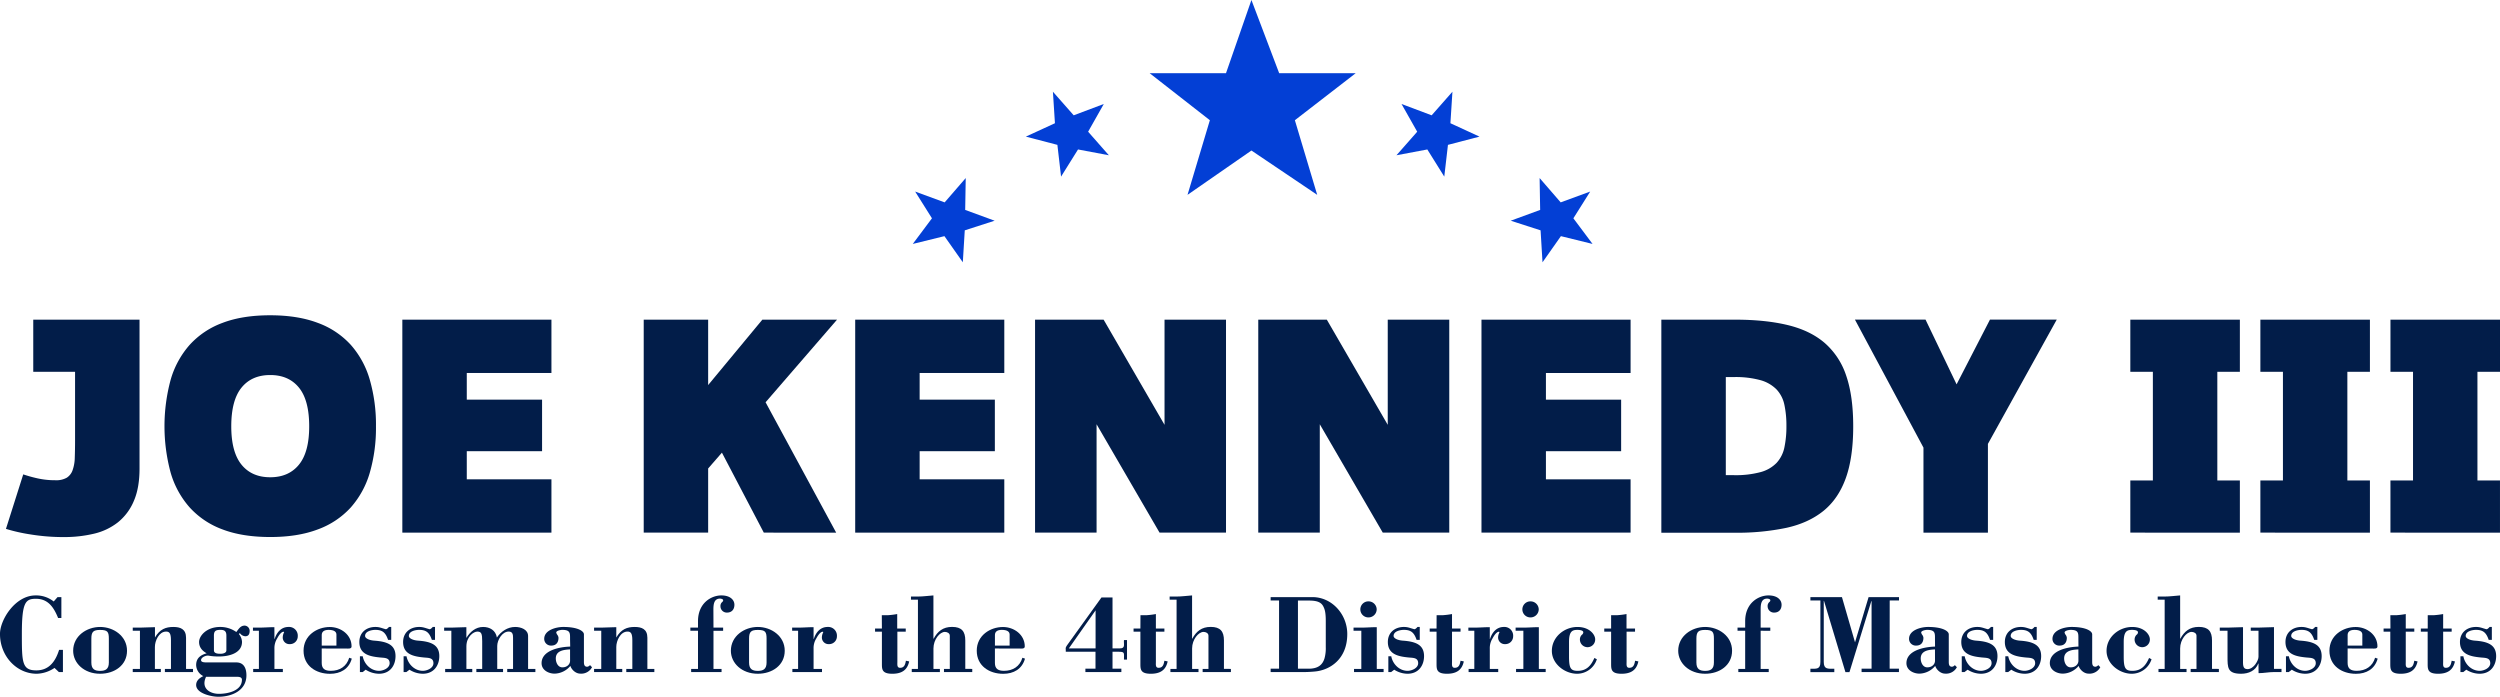 <svg id="Layer_1" data-name="Layer 1" xmlns="http://www.w3.org/2000/svg" viewBox="0 0 1529.05 426.15"><defs><style>.cls-1{fill:#033fd5;}.cls-2{fill:#021d49;}</style></defs><title>JKIII_Logo</title><polygon class="cls-1" points="941.99 128.39 941.66 108.9 954.54 123.78 972.6 117.16 962.31 133.52 974.04 149.2 954.68 144.43 943.43 160.42 942.25 140.88 923.98 134.99 941.99 128.39"/><polygon class="cls-1" points="866.79 80.56 857.2 63.6 875.63 70.53 888.34 56.09 887.1 75.37 904.89 83.56 885.6 88.6 883.35 108.02 872.98 91.41 854.11 94.96 866.79 80.56"/><polygon class="cls-1" points="590.33 128.39 590.66 108.9 577.77 123.78 559.72 117.16 570 133.52 558.27 149.2 577.63 144.43 588.88 160.42 590.07 140.88 608.34 134.99 590.33 128.39"/><polygon class="cls-1" points="665.52 80.56 675.11 63.6 656.69 70.53 643.98 56.09 645.22 75.37 627.43 83.56 646.72 88.6 648.97 108.02 659.34 91.41 678.2 94.96 665.52 80.56"/><polygon class="cls-1" points="749.84 44.78 765.4 0 782.37 44.78 829.16 44.78 791.97 73.53 805.63 119.17 765.4 92.06 726.31 119.17 739.98 73.53 703.16 44.78 749.84 44.78"/><path class="cls-2" d="M423,689.79a33.14,33.14,0,0,1-9.68,13,37.31,37.31,0,0,1-14.69,7,78,78,0,0,1-18.36,2.06,123.68,123.68,0,0,1-20.43-1.61,104.42,104.42,0,0,1-15.05-3.4l10.57-33.33a82,82,0,0,0,8.69,2.42,49.35,49.35,0,0,0,11,1.16,12.93,12.93,0,0,0,6.9-1.52,8.9,8.9,0,0,0,3.58-4.57,24,24,0,0,0,1.35-7.61c.11-3.05.18-6.6.18-10.66V610.78H361.49v-31.9h65v90.84Q426.52,681.72,423,689.79Z" transform="translate(-341.15 -383.37)"/><path class="cls-2" d="M571.1,644.1a98.41,98.41,0,0,1-3.76,28.31,55.15,55.15,0,0,1-11.64,21.32,50.75,50.75,0,0,1-20.16,13.43q-12.27,4.67-29.11,4.66-17,0-29.21-4.66a50.74,50.74,0,0,1-20.06-13.43,55,55,0,0,1-11.65-21.32,108.8,108.8,0,0,1,0-56.71,55.06,55.06,0,0,1,11.65-21.41,50.74,50.74,0,0,1,20.06-13.43q12.19-4.67,29.21-4.66,16.83,0,29.11,4.66a50.75,50.75,0,0,1,20.16,13.43,55.17,55.17,0,0,1,11.64,21.41A99.34,99.34,0,0,1,571.1,644.1Zm-40.84,0q0-15.95-6.27-23.65t-17.56-7.7q-11.3,0-17.56,7.7T482.6,644.1q0,15.76,6.27,23.47t17.56,7.7q11.28,0,17.56-7.7T530.26,644.1Z" transform="translate(-341.15 -383.37)"/><path class="cls-2" d="M587.23,709.14V578.88h91.19v32.61H626.64V627.8h46.05v31.53H626.64v17.2h51.78v32.61Z" transform="translate(-341.15 -383.37)"/><path class="cls-2" d="M809.39,629.41l43.18,79.73H808.31l-25.62-48.92-8.42,9.68v39.24H734.86V578.88h39.41v40l33.15-40H853.1Z" transform="translate(-341.15 -383.37)"/><path class="cls-2" d="M864.21,709.14V578.88H955.4v32.61H903.62V627.8h46v31.53h-46v17.2H955.4v32.61Z" transform="translate(-341.15 -383.37)"/><path class="cls-2" d="M1050.36,709.14l-38.52-66.29v66.29H974.21V578.88h41.93l37.26,64.32V578.88H1091V709.14Z" transform="translate(-341.15 -383.37)"/><path class="cls-2" d="M1186.88,709.14l-38.52-66.29v66.29h-37.63V578.88h41.93l37.26,64.32V578.88h37.63V709.14Z" transform="translate(-341.15 -383.37)"/><path class="cls-2" d="M1247.25,709.14V578.88h91.2v32.61h-51.78V627.8h46v31.53h-46v17.2h51.78v32.61Z" transform="translate(-341.15 -383.37)"/><path class="cls-2" d="M1474.61,644.1q0,19.17-4.57,31.8t-13.7,20q-9.15,7.35-22.58,10.3a146.26,146.26,0,0,1-31.17,3h-45.33V578.88h45q18.63,0,32.34,3.32t22.57,10.93a45.32,45.32,0,0,1,13.17,20.06Q1474.62,625.66,1474.61,644.1Zm-40.85-.18a60.64,60.64,0,0,0-1.25-13,19.49,19.49,0,0,0-4.84-9.41,22.14,22.14,0,0,0-9.85-5.64,57.62,57.62,0,0,0-16.13-1.88h-5v60h5a58.42,58.42,0,0,0,16.31-1.88,21.39,21.39,0,0,0,9.76-5.64,19.9,19.9,0,0,0,4.75-9.41A61.61,61.61,0,0,0,1433.76,643.92Z" transform="translate(-341.15 -383.37)"/><path class="cls-2" d="M1557,654.85v54.29h-39.42v-52l-41.92-78.3h43.18l19,39.6,20.42-39.6h40.85Z" transform="translate(-341.15 -383.37)"/><path class="cls-2" d="M1644.1,709.14V677.25h13.79V610.78H1644.1v-31.9h67v31.9h-13.79v66.47h13.79v31.89Z" transform="translate(-341.15 -383.37)"/><path class="cls-2" d="M1723.64,709.14V677.25h13.8V610.78h-13.8v-31.9h67v31.9h-13.8v66.47h13.8v31.89Z" transform="translate(-341.15 -383.37)"/><path class="cls-2" d="M1803.19,709.14V677.25H1817V610.78h-13.8v-31.9h67v31.9H1856.4v66.47h13.79v31.89Z" transform="translate(-341.15 -383.37)"/><path class="cls-2" d="M376.35,748.57h2.34v12.77h-2c-2.61-6.39-6-11.74-13.59-11.74-6.38,0-8.58,2.13-8.58,21.48,0,17.37.07,22.31,8.85,22.31,7.83,0,11.74-5.56,13.93-12.56h2.34v13.59h-2.47l-2.68-2.54a20.31,20.31,0,0,1-10.91,3.57c-12.15,0-22.44-10.64-22.44-24.37,0-8.58,9.26-23.54,21.75-23.54A17.24,17.24,0,0,1,374,751.25Z" transform="translate(-341.15 -383.37)"/><path class="cls-2" d="M418.84,781.38c0,8.85-7.62,14.07-16.47,14.07-9.82,0-16.47-6.52-16.47-14.07,0-9,8.23-14.55,16.47-14.55S418.84,772.39,418.84,781.38ZM407.72,774c0-4.18-.75-5.35-5.35-5.35-4.19,0-5.35,1.17-5.35,5.35v14.62c0,4,2.05,5.08,5.35,5.08s5.35-1.1,5.35-5.08Z" transform="translate(-341.15 -383.37)"/><path class="cls-2" d="M435.93,773.28c2.95-5.08,6.59-6.45,11.26-6.45,4.18,0,7.75,1.23,7.75,6.59v19.07h4.26v1.93H442v-1.93h3.71V775c0-4.39-1-5.35-2.95-5.35-4.4,0-6.87,5.63-6.87,9.4v13.45h3.64v1.93H422.34v-1.93h4.4V769.16h-4.4v-1.92h4.4c3.08,0,6.1-.28,9.19-.28Z" transform="translate(-341.15 -383.37)"/><path class="cls-2" d="M485.62,788.51c4.74,0,6.25,3.71,6.25,7.9,0,9.4-9.06,13.11-17.16,13.11-4,0-13.59-1.93-13.59-7.21,0-2.13,1.37-4,4.39-5.42a7.79,7.79,0,0,1-4.39-6.73c0-4.25,2.68-6.18,6.45-7.21-3.22-1.78-4.66-4.11-4.66-6.93,0-3.77,4.59-9.19,12.9-9.19a17,17,0,0,1,9.88,3.09c1.44-1.86,2.54-3.92,5.15-3.92a3.22,3.22,0,0,1,3,3.23c0,1.85-.62,3.29-2.68,3.29a4.36,4.36,0,0,1-3.29-1.92l-.62.55a8,8,0,0,1,1.92,4.8c0,7.14-8.37,8.93-13.93,8.93a34.49,34.49,0,0,1-6.45-.48c-1.37-.35-4.67.89-4.67,2.74,0,1.37,2.27,1.37,3.43,1.37Zm-18.46,8.79v.07c-3.22,6.86,2.2,10.36,7.89,10.36,5.36,0,14.07-1.78,14.07-8.65,0-1.78-2.19-1.78-3.5-1.78ZM472,781.17c0,2,2.6,2.06,4.11,2.06s3.5-.55,3.5-2.06v-9.06c0-2.88-1.37-3.5-3.63-3.5-2.82,0-4,.62-4,3.5Z" transform="translate(-341.15 -383.37)"/><path class="cls-2" d="M509,774.17h.14c1.23-3.91,3.91-7.34,8.44-7.34a5.32,5.32,0,0,1,5.69,5.69,4.75,4.75,0,0,1-4.87,4.81,4.05,4.05,0,0,1-4.32-4.12,6.94,6.94,0,0,1,.82-3.09c.21-.48-1.58-1.23-4.18,3.64a11.15,11.15,0,0,0-1.72,6.38v12.35h5.15v1.93H496v-1.93h3.5V769.16h-3.64v-1.92h3.64c3.16,0,6.31-.28,9.47-.28Z" transform="translate(-341.15 -383.37)"/><path class="cls-2" d="M537.92,780v8.86c0,3.57,2,4.8,5.56,4.8,5.42,0,9.68-2.68,11.26-8l1.58.55c-1.79,6.38-6.94,9.27-13.32,9.27-8.51,0-16.19-4.81-16.19-14.14s8.23-14.48,16.05-14.48c6.8,0,13.32,4.73,13.32,11.87,0,1.65-2.13,1.3-3.23,1.3Zm9-1.78v-6.73c0-1.78-1.51-2.88-4.8-2.88-3,0-4.19,1.31-4.19,3.16v6.45Z" transform="translate(-341.15 -383.37)"/><path class="cls-2" d="M563,794.42h-1.72v-9.68H563c.9,4.87,5,8.92,10,8.92,2.41,0,6.46-1.58,6.46-4.66,0-3.51-3.23-3.23-5.91-3.51-6-.61-12.62-1.78-12.62-9.47,0-5.83,4.32-9.19,9.81-9.19,2.61,0,3.91.75,6.31,1.37.55.14,1.51-.76,2-1.37h1.38v7.89h-1.93c-1.44-4.19-3.22-6.11-7.75-6.11-2.13,0-6.31.76-6.31,3.71,0,1.51,2.6,2.67,5.62,2.88,7.69.55,13,2.4,13,9.47,0,5.49-3.15,10.78-10.15,10.78a15.37,15.37,0,0,1-8.1-2.48Z" transform="translate(-341.15 -383.37)"/><path class="cls-2" d="M589.67,794.42H588v-9.68h1.78c.9,4.87,5,8.92,10,8.92,2.41,0,6.46-1.58,6.46-4.66,0-3.51-3.23-3.23-5.91-3.51-6-.61-12.63-1.78-12.63-9.47,0-5.83,4.33-9.19,9.82-9.19,2.61,0,3.91.75,6.31,1.37.55.14,1.51-.76,2-1.37h1.38v7.89h-1.93c-1.44-4.19-3.22-6.11-7.75-6.11-2.13,0-6.32.76-6.32,3.71,0,1.51,2.61,2.67,5.63,2.88,7.69.55,13,2.4,13,9.47,0,5.49-3.16,10.78-10.15,10.78a15.37,15.37,0,0,1-8.1-2.48Z" transform="translate(-341.15 -383.37)"/><path class="cls-2" d="M626.39,773.55c2.2-3.7,5.7-6.72,10.23-6.72,4.12,0,7.69,2.06,8.44,6.45,2.54-3.71,6.52-6.45,11.19-6.45,3.5,0,7.89,1.51,7.89,5.56v20.1h4.46v1.93H651.38v-1.93h3.56V773.42c0-1.86-.2-3.78-2.67-3.78-4,0-7,5.22-7,8.78v14.07h3.56v1.93H632.5v-1.93h3.57v-17c0-4.53-.48-5.83-3-5.83-2.2,0-6.66,3-6.66,9.06v13.79H630v1.93H613.42v-1.93h3.78V769.16h-4.4v-1.92h4.4c3.09,0,6.11-.28,9.19-.28Z" transform="translate(-341.15 -383.37)"/><path class="cls-2" d="M689.81,774.31c0-3.57.28-5.7-4.8-5.7-.76,0-3.64.41-3.64,1.65a3.73,3.73,0,0,0,.69,1.44,3.66,3.66,0,0,1,.68,1.72c0,2.88-1.44,4.8-4.39,4.8A4.11,4.11,0,0,1,674,774.1c0-5.42,7.41-7.27,11.67-7.27,8.85,0,12.62,2.54,12.62,4.53V788c0,1.44.07,3.16,2,3.16a2.6,2.6,0,0,0,1.72-1l1.23,1.3a7.44,7.44,0,0,1-7.13,3.92c-2.95,0-5.43-2.54-6.11-4.74a12.93,12.93,0,0,1-9.61,4.74c-3.71,0-8-2.13-8-6.39,0-8,11.39-10,17.5-10.15Zm0,6.24c-3.71.21-8.72.69-8.72,5.56,0,2.34,1.24,5.42,4,5.42,3.15,0,4.73-2.12,4.73-4Z" transform="translate(-341.15 -383.37)"/><path class="cls-2" d="M718.09,773.28c2.95-5.08,6.59-6.45,11.26-6.45,4.18,0,7.75,1.23,7.75,6.59v19.07h4.26v1.93H724.2v-1.93h3.7V775c0-4.39-1-5.35-2.95-5.35-4.39,0-6.86,5.63-6.86,9.4v13.45h3.64v1.93H704.5v-1.93h4.39V769.16H704.5v-1.92h4.39c3.09,0,6.11-.28,9.2-.28Z" transform="translate(-341.15 -383.37)"/><path class="cls-2" d="M777.53,767.24h5.9v1.92h-5.9v23.33h4.94v1.93h-18.6v-1.93h4.19V769.16h-4.67v-1.92h4.67v-3.91c0-11.26,8.23-15.79,14.27-15.79,5.49,0,8,2.81,8,5.7s-1.65,4.8-4.53,4.8a3.85,3.85,0,0,1-4-3.77,3.2,3.2,0,0,1,.83-2.47c.41-.41.82-.62.82-1.31s-1.31-1-1.92-1c-3.85,0-4.05,3.85-4.05,6.87Z" transform="translate(-341.15 -383.37)"/><path class="cls-2" d="M821.11,781.38c0,8.85-7.62,14.07-16.47,14.07-9.82,0-16.47-6.52-16.47-14.07,0-9,8.23-14.55,16.47-14.55S821.11,772.39,821.11,781.38ZM810,774c0-4.18-.75-5.35-5.35-5.35-4.19,0-5.36,1.17-5.36,5.35v14.62c0,4,2.06,5.08,5.36,5.08s5.35-1.1,5.35-5.08Z" transform="translate(-341.15 -383.37)"/><path class="cls-2" d="M838.75,774.17h.14c1.23-3.91,3.91-7.34,8.44-7.34a5.33,5.33,0,0,1,5.7,5.69,4.75,4.75,0,0,1-4.88,4.81,4.05,4.05,0,0,1-4.32-4.12,6.94,6.94,0,0,1,.82-3.09c.21-.48-1.58-1.23-4.18,3.64a11.15,11.15,0,0,0-1.72,6.38v12.35h5.15v1.93H825.78v-1.93h3.5V769.16h-3.64v-1.92h3.64c3.16,0,6.31-.28,9.47-.28Z" transform="translate(-341.15 -383.37)"/><path class="cls-2" d="M880.48,759.62h4a47.81,47.81,0,0,0,5.42-.69v8.86h5.22v1.92H890v18.6c0,1.37-.34,3.5,1.65,3.5,2.67,0,3.16-2.13,3.57-4.32l2,.41c-1.17,5.56-4.88,7.55-10.3,7.55-6.38,0-6.38-2.75-6.38-6.18V769.71h-4.19v-1.92h4.19Z" transform="translate(-341.15 -383.37)"/><path class="cls-2" d="M935.8,792.49v1.93H918.5v-1.93h3.57V772.18c0-1.58-1.65-2.33-3-2.33-3.09,0-7,4.59-7,10.15v12.49H916v1.93H898.8v-1.93h3.78V750.15h-4.26v-1.92h4.26c3.16,0,6.31-.48,9.47-.69V774h.14c2.47-4.53,5.76-7.2,11.25-7.2,5.91,0,8.1,2.74,8.1,8.3v17.36Z" transform="translate(-341.15 -383.37)"/><path class="cls-2" d="M949.66,780v8.86c0,3.57,2,4.8,5.56,4.8,5.42,0,9.68-2.68,11.26-8l1.58.55c-1.79,6.38-6.94,9.27-13.32,9.27-8.51,0-16.19-4.81-16.19-14.14s8.23-14.48,16.05-14.48c6.8,0,13.32,4.73,13.32,11.87,0,1.65-2.13,1.3-3.23,1.3Zm9-1.78v-6.73c0-1.78-1.51-2.88-4.8-2.88-3,0-4.19,1.31-4.19,3.16v6.45Z" transform="translate(-341.15 -383.37)"/><path class="cls-2" d="M1021.59,748.78v31.15h4.6c3.43,0,2.13-2.6,2.4-5.07h1.86V786.8h-1.86c0-4.53.69-4.81-4-4.81h-3v10.37H1027v2.06h-22v-2.06h6.18V782H993c.14-2-.55-2.12.69-3.84l21.14-29.37Zm-10.36,31.15V756.67l-16.34,23.26Z" transform="translate(-341.15 -383.37)"/><path class="cls-2" d="M1038.68,759.62h4a48,48,0,0,0,5.43-.69v8.86h5.21v1.92h-5.21v18.6c0,1.37-.35,3.5,1.64,3.5,2.68,0,3.16-2.13,3.57-4.32l2,.41c-1.17,5.56-4.87,7.55-10.29,7.55-6.39,0-6.39-2.75-6.39-6.18V769.71h-4.18v-1.92h4.18Z" transform="translate(-341.15 -383.37)"/><path class="cls-2" d="M1094,792.49v1.93h-17.29v-1.93h3.56V772.18c0-1.58-1.64-2.33-3-2.33-3.08,0-7,4.59-7,10.15v12.49h3.91v1.93H1057v-1.93h3.77V750.15h-4.25v-1.92h4.25c3.16,0,6.32-.48,9.48-.69V774h.13c2.47-4.53,5.77-7.2,11.26-7.2,5.9,0,8.1,2.74,8.1,8.3v17.36Z" transform="translate(-341.15 -383.37)"/><path class="cls-2" d="M1123.45,750.63h-5.15v-2.06h25.53c11.94,0,21.34,10.5,21.34,22.58,0,15.51-10.77,22.1-19.76,22.92-2.27.21-4.6.35-6.93.35H1118.3v-2.06h5.15ZM1135,792.36h6.52c6,0,8.58-2.54,9.74-6.38a23.15,23.15,0,0,0,.76-6.8V763.05c0-5.42-.76-7.2-1.31-8.37-1.3-2.88-3.7-4-9.19-4H1135Z" transform="translate(-341.15 -383.37)"/><path class="cls-2" d="M1173.76,769.16H1169v-1.92h4.74c3.15,0,6.31-.28,9.47-.28v25.53h4.18v1.93H1169.3v-1.93h4.46Zm9.4-13.11a5,5,0,0,1-4.87,4.94,4.91,4.91,0,1,1,0-9.81A5,5,0,0,1,1183.16,756.05Z" transform="translate(-341.15 -383.37)"/><path class="cls-2" d="M1192,794.42h-1.71v-9.68h1.78c.9,4.87,5,8.92,10,8.92,2.41,0,6.46-1.58,6.46-4.66,0-3.51-3.23-3.23-5.91-3.51-6-.61-12.63-1.78-12.63-9.47,0-5.83,4.33-9.19,9.82-9.19,2.61,0,3.91.75,6.31,1.37.55.14,1.51-.76,2-1.37h1.38v7.89h-1.93c-1.44-4.19-3.22-6.11-7.75-6.11-2.13,0-6.32.76-6.32,3.71,0,1.51,2.61,2.67,5.63,2.88,7.69.55,13,2.4,13,9.47,0,5.49-3.16,10.78-10.15,10.78a15.37,15.37,0,0,1-8.1-2.48Z" transform="translate(-341.15 -383.37)"/><path class="cls-2" d="M1219.81,759.62h4a47.52,47.52,0,0,0,5.42-.69v8.86h5.22v1.92h-5.22v18.6c0,1.37-.34,3.5,1.65,3.5,2.68,0,3.16-2.13,3.57-4.32l2,.41c-1.17,5.56-4.87,7.55-10.3,7.55-6.38,0-6.38-2.75-6.38-6.18V769.71h-4.19v-1.92h4.19Z" transform="translate(-341.15 -383.37)"/><path class="cls-2" d="M1252.34,774.17h.14c1.24-3.91,3.91-7.34,8.44-7.34a5.33,5.33,0,0,1,5.7,5.69,4.75,4.75,0,0,1-4.87,4.81,4.06,4.06,0,0,1-4.33-4.12,6.83,6.83,0,0,1,.83-3.09c.2-.48-1.58-1.23-4.19,3.64a11.15,11.15,0,0,0-1.72,6.38v12.35h5.15v1.93h-18.12v-1.93h3.5V769.16h-3.64v-1.92h3.64c3.16,0,6.32-.28,9.47-.28Z" transform="translate(-341.15 -383.37)"/><path class="cls-2" d="M1272.87,769.16h-4.74v-1.92h4.74c3.15,0,6.31-.28,9.47-.28v25.53h4.18v1.93H1268.4v-1.93h4.47Zm9.4-13.11a5,5,0,0,1-4.88,4.94,4.91,4.91,0,1,1,0-9.81A5,5,0,0,1,1282.27,756.05Z" transform="translate(-341.15 -383.37)"/><path class="cls-2" d="M1317.82,786.59a12.73,12.73,0,0,1-12.08,8.86c-7.55,0-15.44-6-15.44-14,0-8.44,7.55-14.61,15.65-14.61,7.54,0,10.84,4.8,10.84,7.48a4.67,4.67,0,1,1-9.33,0,4,4,0,0,1,1.16-2.68,1.92,1.92,0,0,0,.9-1.51c0-1.37-2.55-1.51-3.64-1.51-3,0-5.08.82-5.08,7.34v8.86c0,7.07.89,8.85,5.28,8.85,5.36,0,8.17-3.09,10.23-7.89Z" transform="translate(-341.15 -383.37)"/><path class="cls-2" d="M1326.54,759.62h4a48.1,48.1,0,0,0,5.42-.69v8.86h5.21v1.92H1336v18.6c0,1.37-.34,3.5,1.65,3.5,2.67,0,3.15-2.13,3.56-4.32l2,.41c-1.16,5.56-4.87,7.55-10.29,7.55-6.38,0-6.38-2.75-6.38-6.18V769.71h-4.19v-1.92h4.19Z" transform="translate(-341.15 -383.37)"/><path class="cls-2" d="M1400.52,781.38c0,8.85-7.61,14.07-16.47,14.07-9.81,0-16.47-6.52-16.47-14.07,0-9,8.24-14.55,16.47-14.55S1400.52,772.39,1400.52,781.38ZM1389.41,774c0-4.18-.76-5.35-5.36-5.35-4.18,0-5.35,1.17-5.35,5.35v14.62c0,4,2.06,5.08,5.35,5.08s5.36-1.1,5.36-5.08Z" transform="translate(-341.15 -383.37)"/><path class="cls-2" d="M1418,767.24h5.9v1.92H1418v23.33h4.94v1.93h-18.6v-1.93h4.19V769.16h-4.67v-1.92h4.67v-3.91c0-11.26,8.23-15.79,14.27-15.79,5.49,0,8,2.81,8,5.7s-1.64,4.8-4.53,4.8a3.85,3.85,0,0,1-4-3.77,3.2,3.2,0,0,1,.83-2.47c.41-.41.82-.62.82-1.31s-1.3-1-1.92-1c-3.84,0-4,3.85-4,6.87Z" transform="translate(-341.15 -383.37)"/><path class="cls-2" d="M1496.89,792.36h5.69v2.06h-22.85v-2.06h6.11V751h-.14l-13.38,43.45h-2.47l-13.11-43.58h-.14v37.4c0,4.53,2.47,4.12,6.45,4.12v2.06h-14.62v-2.06c3.78,0,6.11.41,6.11-4.12V750.63h-6.11v-2.06h19.29l8,27.66,8.3-27.66h18.6v2.06h-5.69Z" transform="translate(-341.15 -383.37)"/><path class="cls-2" d="M1524.62,774.31c0-3.57.27-5.7-4.81-5.7-.75,0-3.63.41-3.63,1.65a3.83,3.83,0,0,0,.68,1.44,3.58,3.58,0,0,1,.69,1.72c0,2.88-1.44,4.8-4.39,4.8a4.12,4.12,0,0,1-4.4-4.12c0-5.42,7.42-7.27,11.67-7.27,8.85,0,12.63,2.54,12.63,4.53V788c0,1.44.07,3.16,2,3.16a2.56,2.56,0,0,0,1.71-1l1.24,1.3a7.45,7.45,0,0,1-7.14,3.92c-2.95,0-5.42-2.54-6.11-4.74a12.92,12.92,0,0,1-9.6,4.74c-3.71,0-8-2.13-8-6.39,0-8,11.39-10,17.5-10.15Zm0,6.24c-3.71.21-8.72.69-8.72,5.56,0,2.34,1.24,5.42,4,5.42,3.16,0,4.74-2.12,4.74-4Z" transform="translate(-341.15 -383.37)"/><path class="cls-2" d="M1542.67,794.42H1541v-9.68h1.79c.89,4.87,5,8.92,10,8.92,2.4,0,6.45-1.58,6.45-4.66,0-3.51-3.23-3.23-5.9-3.51-6-.61-12.63-1.78-12.63-9.47,0-5.83,4.32-9.19,9.81-9.19,2.61,0,3.92.75,6.32,1.37.55.14,1.51-.76,2-1.37h1.37v7.89h-1.92c-1.44-4.19-3.23-6.11-7.76-6.11-2.12,0-6.31.76-6.31,3.71,0,1.51,2.61,2.67,5.63,2.88,7.68.55,13,2.4,13,9.47,0,5.49-3.16,10.78-10.16,10.78a15.42,15.42,0,0,1-8.1-2.48Z" transform="translate(-341.15 -383.37)"/><path class="cls-2" d="M1569.37,794.42h-1.72v-9.68h1.79c.89,4.87,5,8.92,10,8.92,2.4,0,6.45-1.58,6.45-4.66,0-3.51-3.23-3.23-5.9-3.51-6-.61-12.63-1.78-12.63-9.47,0-5.83,4.32-9.19,9.81-9.19,2.61,0,3.91.75,6.31,1.37.55.14,1.51-.76,2-1.37h1.37v7.89H1585c-1.45-4.19-3.23-6.11-7.76-6.11-2.13,0-6.31.76-6.31,3.71,0,1.51,2.61,2.67,5.63,2.88,7.68.55,13,2.4,13,9.47,0,5.49-3.15,10.78-10.15,10.78a15.37,15.37,0,0,1-8.1-2.48Z" transform="translate(-341.15 -383.37)"/><path class="cls-2" d="M1612.33,774.31c0-3.57.28-5.7-4.8-5.7-.76,0-3.64.41-3.64,1.65a3.73,3.73,0,0,0,.69,1.44,3.66,3.66,0,0,1,.68,1.72c0,2.88-1.44,4.8-4.39,4.8a4.11,4.11,0,0,1-4.39-4.12c0-5.42,7.41-7.27,11.67-7.27,8.85,0,12.62,2.54,12.62,4.53V788c0,1.44.07,3.16,2,3.16a2.56,2.56,0,0,0,1.72-1l1.24,1.3a7.47,7.47,0,0,1-7.14,3.92c-2.95,0-5.42-2.54-6.11-4.74a12.93,12.93,0,0,1-9.61,4.74c-3.71,0-8-2.13-8-6.39,0-8,11.39-10,17.5-10.15Zm0,6.24c-3.7.21-8.71.69-8.71,5.56,0,2.34,1.23,5.42,4,5.42,3.15,0,4.73-2.12,4.73-4Z" transform="translate(-341.15 -383.37)"/><path class="cls-2" d="M1657.08,786.59a12.73,12.73,0,0,1-12.08,8.86c-7.55,0-15.44-6-15.44-14,0-8.44,7.55-14.61,15.65-14.61,7.55,0,10.84,4.8,10.84,7.48a4.67,4.67,0,1,1-9.33,0,4.05,4.05,0,0,1,1.17-2.68,1.91,1.91,0,0,0,.89-1.51c0-1.37-2.54-1.51-3.64-1.51-3,0-5.08.82-5.08,7.34v8.86c0,7.07.89,8.85,5.29,8.85,5.35,0,8.16-3.09,10.22-7.89Z" transform="translate(-341.15 -383.37)"/><path class="cls-2" d="M1698.26,792.49v1.93H1681v-1.93h3.57V772.18c0-1.58-1.65-2.33-3-2.33-3.09,0-7,4.59-7,10.15v12.49h3.91v1.93h-17.16v-1.93h3.78V750.15h-4.26v-1.92h4.26c3.15,0,6.31-.48,9.47-.69V774h.13c2.47-4.53,5.77-7.2,11.26-7.2,5.9,0,8.1,2.74,8.1,8.3v17.36Z" transform="translate(-341.15 -383.37)"/><path class="cls-2" d="M1722.49,789.2h-.14c-1.64,4.39-5.9,6.25-10.5,6.25-8.44,0-8.3-3.85-8.3-10.64V769.16h-4.74v-1.92h4.74c3.16,0,6.31-.28,9.47-.28v19.15c0,3.78-.34,6.52,2.75,6.52,3.84,0,6.72-5.35,6.72-7.48v-16h-4.73v-1.92h4.73c3.16,0,6.32-.28,9.47-.28v25.53h4.6v1.93H1732c-3.15,0-6.31.68-9.47.68Z" transform="translate(-341.15 -383.37)"/><path class="cls-2" d="M1741,794.42h-1.71v-9.68h1.78c.89,4.87,5,8.92,10,8.92,2.41,0,6.45-1.58,6.45-4.66,0-3.51-3.22-3.23-5.9-3.51-6-.61-12.63-1.78-12.63-9.47,0-5.83,4.33-9.19,9.82-9.19,2.61,0,3.91.75,6.31,1.37.55.14,1.51-.76,2-1.37h1.37v7.89h-1.92c-1.44-4.19-3.22-6.11-7.75-6.11-2.13,0-6.32.76-6.32,3.71,0,1.51,2.61,2.67,5.63,2.88,7.69.55,13,2.4,13,9.47,0,5.49-3.16,10.78-10.16,10.78a15.42,15.42,0,0,1-8.1-2.48Z" transform="translate(-341.15 -383.37)"/><path class="cls-2" d="M1777,780v8.86c0,3.57,2,4.8,5.56,4.8,5.42,0,9.68-2.68,11.25-8l1.58.55c-1.78,6.38-6.93,9.27-13.31,9.27-8.51,0-16.2-4.81-16.2-14.14s8.24-14.48,16.06-14.48c6.79,0,13.31,4.73,13.31,11.87,0,1.65-2.12,1.3-3.22,1.3Zm9-1.78v-6.73c0-1.78-1.51-2.88-4.8-2.88-3,0-4.19,1.31-4.19,3.16v6.45Z" transform="translate(-341.15 -383.37)"/><path class="cls-2" d="M1803.14,759.62h4a47.81,47.81,0,0,0,5.42-.69v8.86h5.22v1.92h-5.22v18.6c0,1.37-.34,3.5,1.65,3.5,2.67,0,3.15-2.13,3.57-4.32l2,.41c-1.17,5.56-4.88,7.55-10.3,7.55-6.38,0-6.38-2.75-6.38-6.18V769.71H1799v-1.92h4.19Z" transform="translate(-341.15 -383.37)"/><path class="cls-2" d="M1826,759.62h4a48,48,0,0,0,5.43-.69v8.86h5.21v1.92h-5.21v18.6c0,1.37-.35,3.5,1.64,3.5,2.68,0,3.16-2.13,3.57-4.32l2,.41c-1.17,5.56-4.87,7.55-10.29,7.55-6.39,0-6.39-2.75-6.39-6.18V769.71h-4.18v-1.92H1826Z" transform="translate(-341.15 -383.37)"/><path class="cls-2" d="M1847.75,794.42H1846v-9.68h1.79c.89,4.87,5,8.92,10,8.92,2.4,0,6.45-1.58,6.45-4.66,0-3.51-3.23-3.23-5.9-3.51-6-.61-12.63-1.78-12.63-9.47,0-5.83,4.32-9.19,9.81-9.19,2.61,0,3.92.75,6.32,1.37.55.14,1.51-.76,2-1.37h1.37v7.89h-1.92c-1.44-4.19-3.23-6.11-7.76-6.11-2.12,0-6.31.76-6.31,3.71,0,1.51,2.61,2.67,5.63,2.88,7.68.55,13,2.4,13,9.47,0,5.49-3.16,10.78-10.16,10.78a15.42,15.42,0,0,1-8.1-2.48Z" transform="translate(-341.15 -383.37)"/></svg>